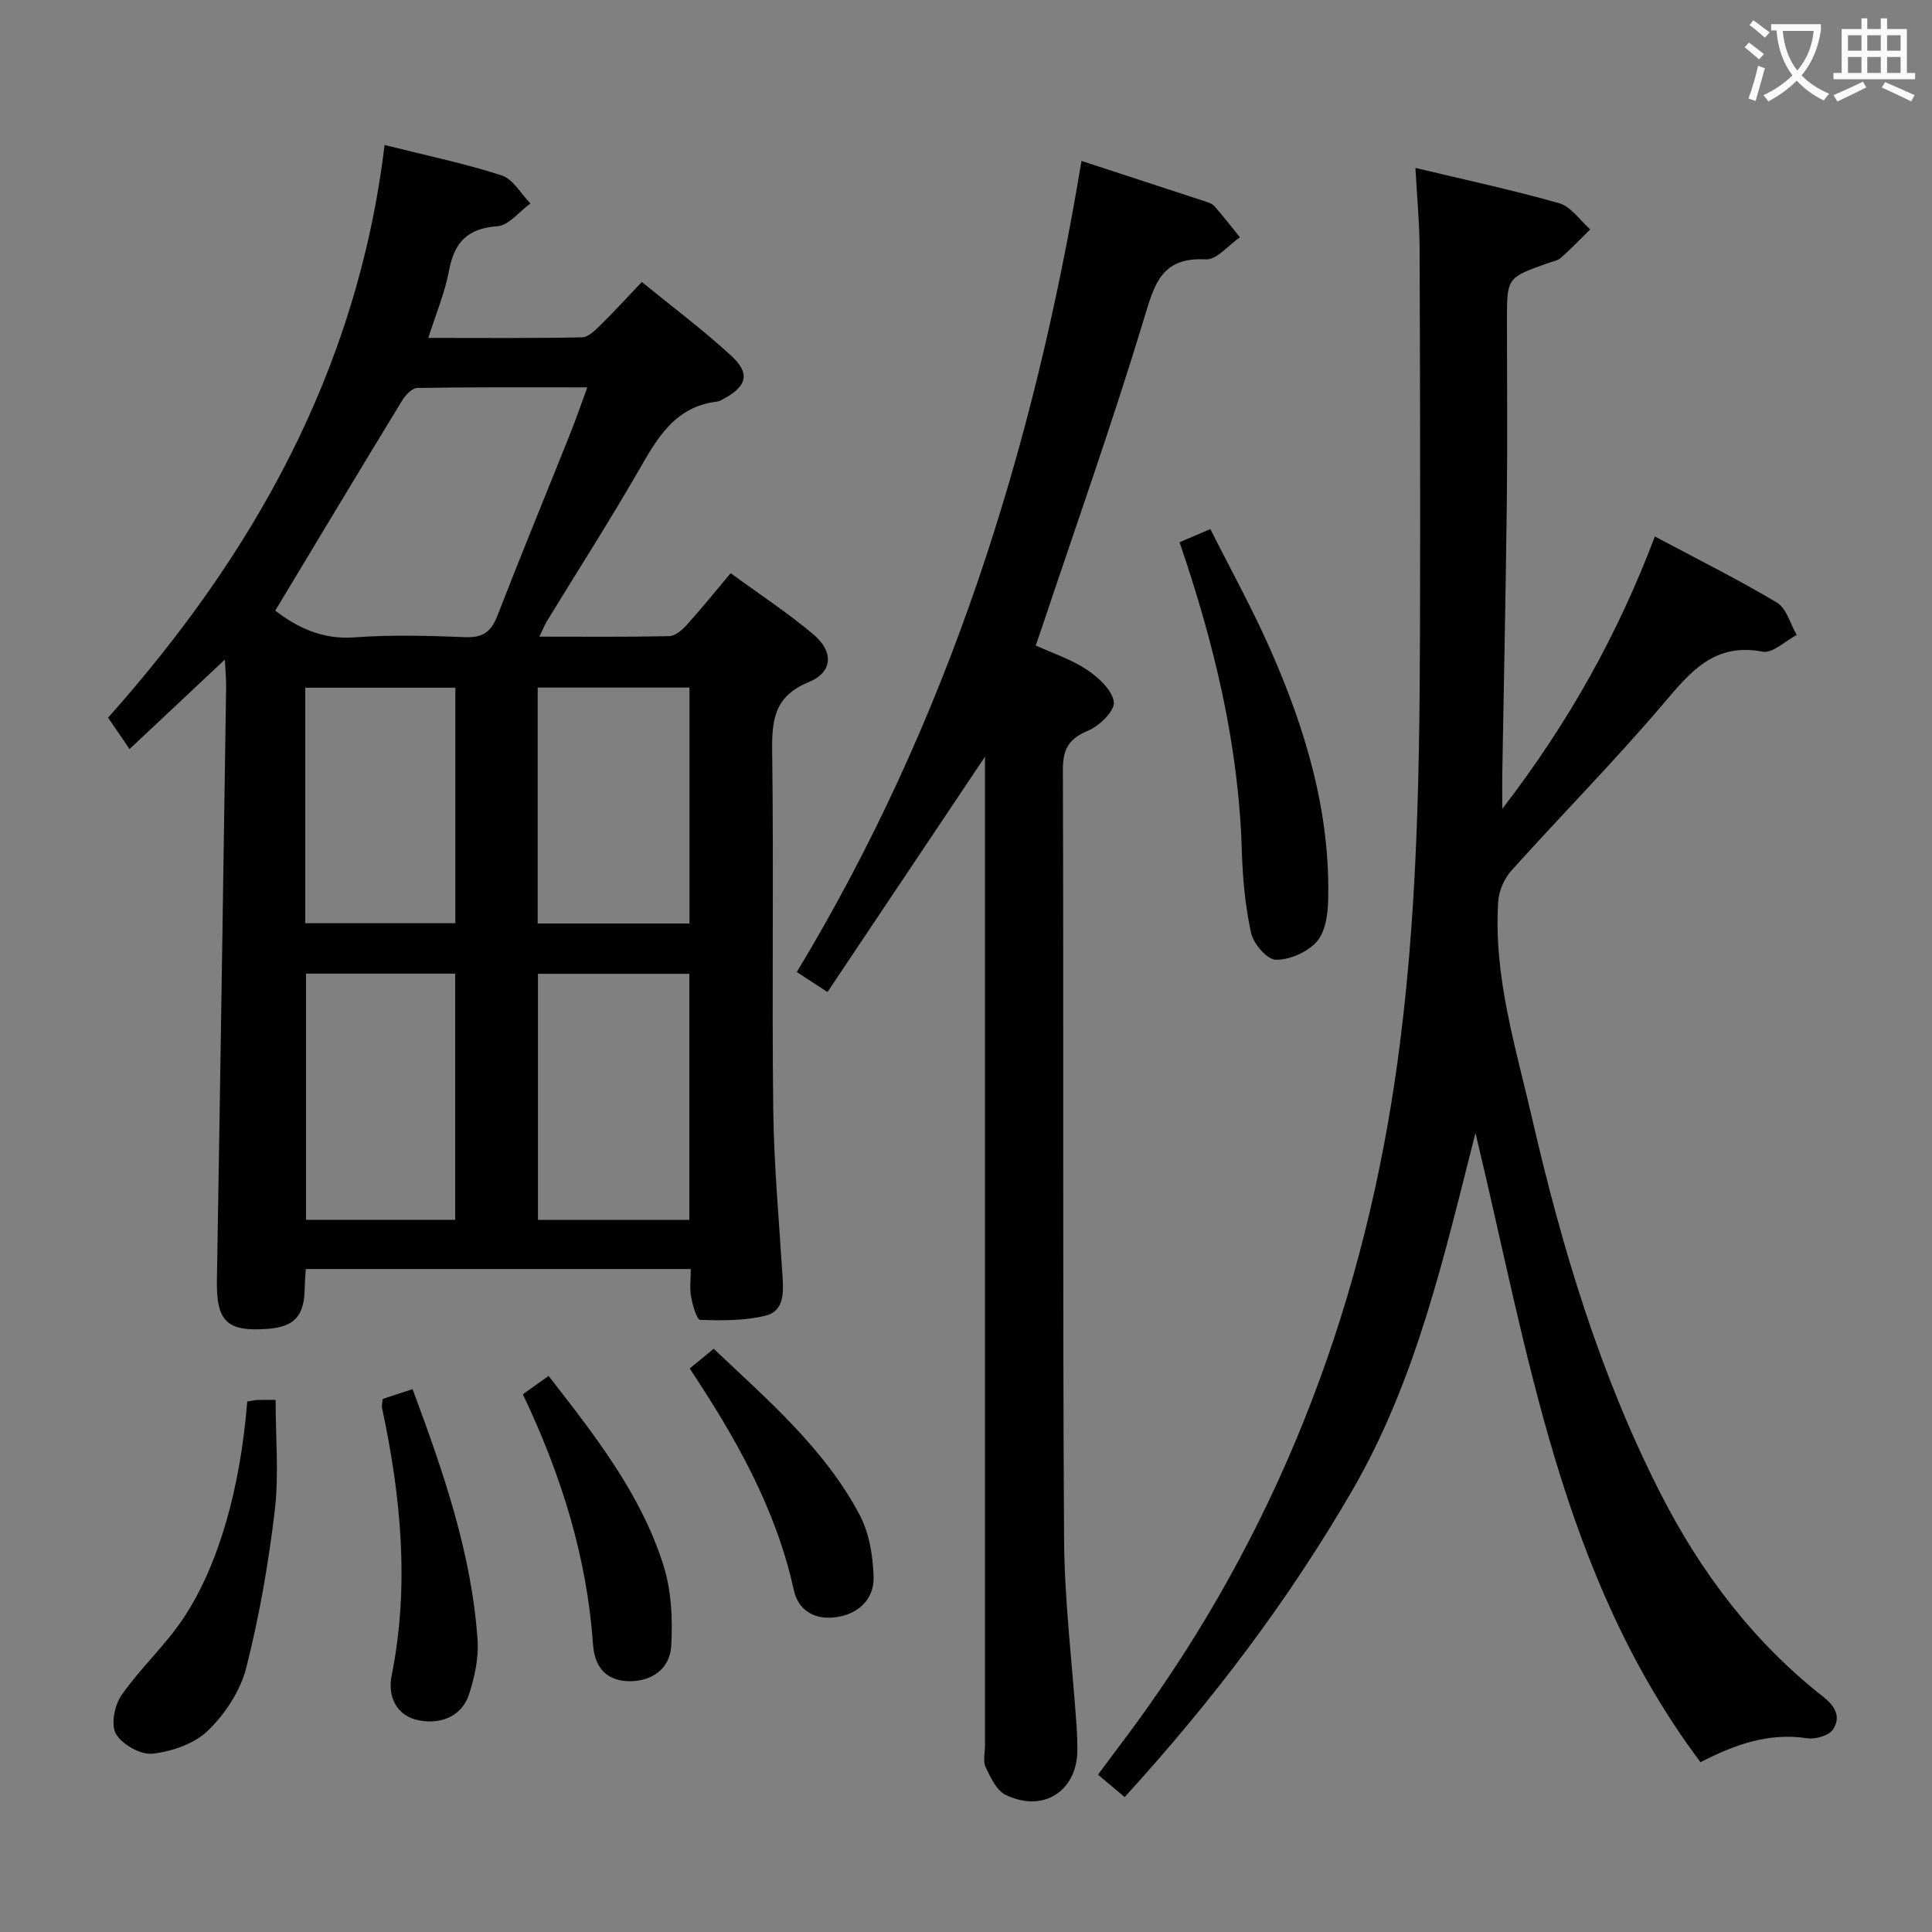 <svg enable-background="new 0 0 400 400" viewBox="0 0 400 400" xmlns="http://www.w3.org/2000/svg"><rect x="0" y="0" width="400" height="400" fill="#808080" stroke="none"/><g fill="#010000"><path d="m79.62 30.02c8.89 2.23 16.71 3.85 24.25 6.3 2.36.77 3.98 3.8 5.95 5.8-2.28 1.65-4.47 4.55-6.85 4.72-6.21.45-8.92 3.34-10.01 9.2-.84 4.51-2.67 8.84-4.28 13.92 11.01 0 21.43.1 31.85-.12 1.34-.03 2.8-1.57 3.94-2.68 2.73-2.67 5.29-5.5 8.41-8.78 6.33 5.16 12.72 9.93 18.55 15.31 3.96 3.65 3.18 6.3-1.56 8.85-.44.24-.89.54-1.37.6-8.72 1.01-12.4 7.53-16.26 14.25-6.05 10.52-12.61 20.74-18.94 31.1-.49.8-.84 1.69-1.63 3.32 9.38 0 18.12.09 26.86-.1 1.22-.03 2.65-1.21 3.57-2.23 3.01-3.33 5.83-6.82 9.18-10.81 5.8 4.25 11.73 8.14 17.12 12.67 4.26 3.58 4.04 7.83-.96 9.88-7.19 2.95-7.66 7.91-7.57 14.51.33 24.65-.07 49.32.22 73.98.14 11.45 1.2 22.89 1.91 34.33.22 3.46.44 7.39-3.53 8.36-4.33 1.06-9 1.01-13.5.87-.7-.02-1.57-3.04-1.88-4.76-.33-1.76-.07-3.62-.07-5.77-26.74 0-53.13 0-79.72 0-.09 1.58-.2 2.88-.22 4.19-.12 5.59-2.18 7.79-7.71 8.2-8.47.62-10.61-1.59-10.46-10.19.69-40.94 1.3-81.88 1.91-122.83.02-1.58-.15-3.17-.27-5.55-6.72 6.31-12.84 12.05-19.73 18.53-1.46-2.14-2.75-4.03-4.44-6.51 29.72-33.34 51.62-71.65 57.24-118.56zm-22.63 96.4c4.3 3.31 9.54 6.06 16.43 5.54 7.62-.57 15.32-.34 22.96-.04 3.61.14 5.32-1.15 6.59-4.41 4.86-12.53 9.98-24.96 14.97-37.44 1.21-3.02 2.27-6.1 3.66-9.87-12.36 0-23.8-.07-35.23.12-1.06.02-2.42 1.48-3.1 2.59-8.72 14.28-17.32 28.63-26.28 43.51zm85.73 75.2c-10.7 0-21.06 0-31.34 0v50.95h31.34c0-17.04 0-33.81 0-50.95zm-79.36 50.93h30.88c0-17.08 0-33.97 0-50.97-10.51 0-20.71 0-30.88 0zm47.96-61.35h31.43c0-16.5 0-32.6 0-48.85-10.62 0-20.99 0-31.43 0zm-48.12-.06h31.08c0-16.55 0-32.64 0-48.76-10.53 0-20.74 0-31.08 0z"/><path d="m293.05 34.77c10.23 2.45 20.11 4.55 29.79 7.32 2.45.7 4.28 3.54 6.4 5.4-2.01 1.98-3.97 4.03-6.08 5.89-.7.62-1.82.78-2.75 1.12-8.4 3-8.41 3-8.41 11.75 0 12.67.12 25.33-.03 38-.22 18.65-.63 37.29-.94 55.94-.03 1.93 0 3.87 0 7.28 13.77-17.9 23.93-36.15 31.59-56.4 8.68 4.63 17.16 8.85 25.27 13.69 1.99 1.19 2.76 4.41 4.1 6.7-2.36 1.23-4.98 3.85-7.04 3.46-9.92-1.89-14.86 4.04-20.44 10.62-10.11 11.92-21.14 23.07-31.59 34.71-1.47 1.64-2.59 4.17-2.73 6.36-1.02 15.52 3.64 30.25 7.05 45.08 6.16 26.73 14.02 52.93 26.56 77.53 8.36 16.4 19.23 30.75 33.75 42.14 2.61 2.05 3.54 4.29 1.97 6.68-.83 1.27-3.6 2.11-5.3 1.85-7.99-1.22-15.04 1.27-22.15 4.96-28.97-38.65-35.7-85.11-46.59-130.28-6.49 25.46-12.19 51.03-25.51 74.01-13.24 22.85-29.08 43.72-47.12 63.48-1.9-1.59-3.51-2.94-5.52-4.63 1.55-2.09 2.99-4.05 4.46-5.99 30.05-39.62 48.34-84.14 56.29-133.19 5.22-32.19 5.81-64.58 5.91-97.03.08-26.67.02-53.33-.08-80-.04-5.29-.54-10.56-.86-16.45z"/><path d="m203.93 156.67c-11.37 16.98-21.89 32.7-32.61 48.72-2.36-1.54-4.22-2.75-6.35-4.14 31.35-51.92 49.07-108.27 58.94-167.93 8.93 2.92 17.11 5.58 25.27 8.27.78.26 1.71.5 2.22 1.06 1.85 2.09 3.55 4.31 5.31 6.48-2.36 1.61-4.8 4.7-7.06 4.57-9.29-.52-10.66 5.24-12.84 12.42-6.54 21.57-14.08 42.83-21.23 64.21-.32.94-.65 1.88-1.14 3.31 3.59 1.65 7.41 2.89 10.62 5.04 2.39 1.6 5.23 4.22 5.55 6.68.23 1.78-2.98 4.93-5.32 5.91-4.01 1.67-5.24 3.79-5.23 8.13.17 52.98-.07 105.95.24 158.93.07 13.1 1.71 26.18 2.61 39.28.1 1.49.14 2.99.15 4.49.07 8.64-6.97 13.33-14.85 9.51-1.89-.92-3.12-3.6-4.14-5.72-.59-1.23-.14-2.95-.14-4.45 0-65.97 0-131.94 0-197.91 0-1.8 0-3.59 0-6.86z"/><path d="m244.21 112.26c1.85-.79 3.65-1.56 6.38-2.72 4.1 8.16 8.48 16.08 12.15 24.32 7.46 16.78 12.77 34.18 12.23 52.82-.08 2.86-.64 6.42-2.4 8.34-1.96 2.13-5.58 3.75-8.44 3.68-1.82-.04-4.62-3.32-5.11-5.55-1.23-5.61-1.75-11.45-1.92-17.22-.67-21.9-5.76-42.87-12.89-63.67z"/><path d="m51.19 290.16c.9-.13 1.53-.29 2.16-.31 1.32-.04 2.64-.01 3.71-.01 0 7.8.71 15.44-.17 22.9-1.3 10.97-3.21 21.94-5.93 32.63-1.2 4.73-4.36 9.48-7.89 12.92-2.8 2.73-7.44 4.32-11.45 4.79-2.45.29-6.3-1.87-7.6-4.07-1.11-1.87-.31-5.95 1.13-8.03 3.87-5.57 9.03-10.25 12.78-15.88 7.42-11.14 11.84-27.15 13.26-44.94z"/><path d="m108.25 288.67c2.01-1.44 3.6-2.57 5.33-3.8 9.53 12.27 19.05 24.32 23.74 39.09 1.69 5.31 1.99 11.32 1.64 16.93-.31 4.9-4.46 7.43-9.16 7.17-4.75-.27-6.73-3.41-7.02-7.57-1.26-18.09-6.55-35.05-14.53-51.82z"/><path d="m79.25 289.63c1.88-.62 3.86-1.27 6.17-2.03 6.35 17.1 12.23 33.98 13.46 52.03.25 3.69-.63 7.64-1.79 11.21-1.49 4.59-6.16 6.46-11.07 5.17-3.72-.98-5.85-4.56-4.93-9.13 3.73-18.63 1.92-37.04-1.99-55.39-.11-.46.06-.98.15-1.86z"/><path d="m142.79 283.33c1.67-1.37 3.17-2.61 4.97-4.08 11.27 10.68 22.96 20.67 30.23 34.41 1.99 3.76 2.75 8.49 2.88 12.82.15 4.79-3.44 7.93-8.25 8.4-4.22.42-7.39-1.65-8.26-5.64-3.7-16.87-12.01-31.53-21.57-45.91z"/></g><path d="m362.1 8.8c1.1.8 2.1 1.6 3.1 2.4l-1 1.1c-1.3-1.1-2.3-2-3-2.5zm1.9 4.8c.5.2.9.4 1.4.5-.6 2.3-1.3 4.5-1.9 6.8l-1.5-.5c.8-2.1 1.4-4.3 2-6.8zm-1-9.4c1.3.9 2.4 1.8 3.4 2.5l-1 1.1c-1.4-1.2-2.4-2.1-3.2-2.6zm3.7 2.2v-1.4h10.3v1.2c-.5 3.6-1.8 6.8-4 9.4 1.5 1.6 3.4 2.8 5.7 3.8-.3.4-.7.8-1.1 1.4-2.3-1.1-4.1-2.5-5.6-4.1-1.6 1.6-3.6 3.1-5.9 4.3-.3-.5-.7-.9-1-1.3 2.4-1.1 4.4-2.5 6-4.1-1.9-2.5-3-5.6-3.3-9.3h-1.1zm8.8 0h-6.4c.3 3.3 1.3 6 3 8.2 2-2.3 3.1-5.1 3.4-8.2z" fill="#fbfafa"/><path d="m385.3 3.8h1.3v2.2h2.8v-2.2h1.3v2.2h4.1v9.1h1.7v1.3h-16.9v-1.3h1.7v-9.1h4.1v-2.2zm.4 13.1.7 1.2c-1.8.9-3.8 1.9-6 2.9-.2-.4-.5-.8-.8-1.3 2.3-1 4.3-1.9 6.1-2.8zm-3.1-6.4h2.8v-3.2h-2.8zm0 4.6h2.8v-3.3h-2.8zm4-4.6h2.8v-3.2h-2.8zm0 4.6h2.8v-3.3h-2.8zm3.7 1.9c2.1.9 4.1 1.8 6.1 2.7l-.7 1.3c-2.2-1.1-4.2-2-6.1-2.9zm3.2-9.7h-2.8v3.2h2.8zm-2.8 7.8h2.8v-3.3h-2.8z" fill="#fbfafa"/></svg>
